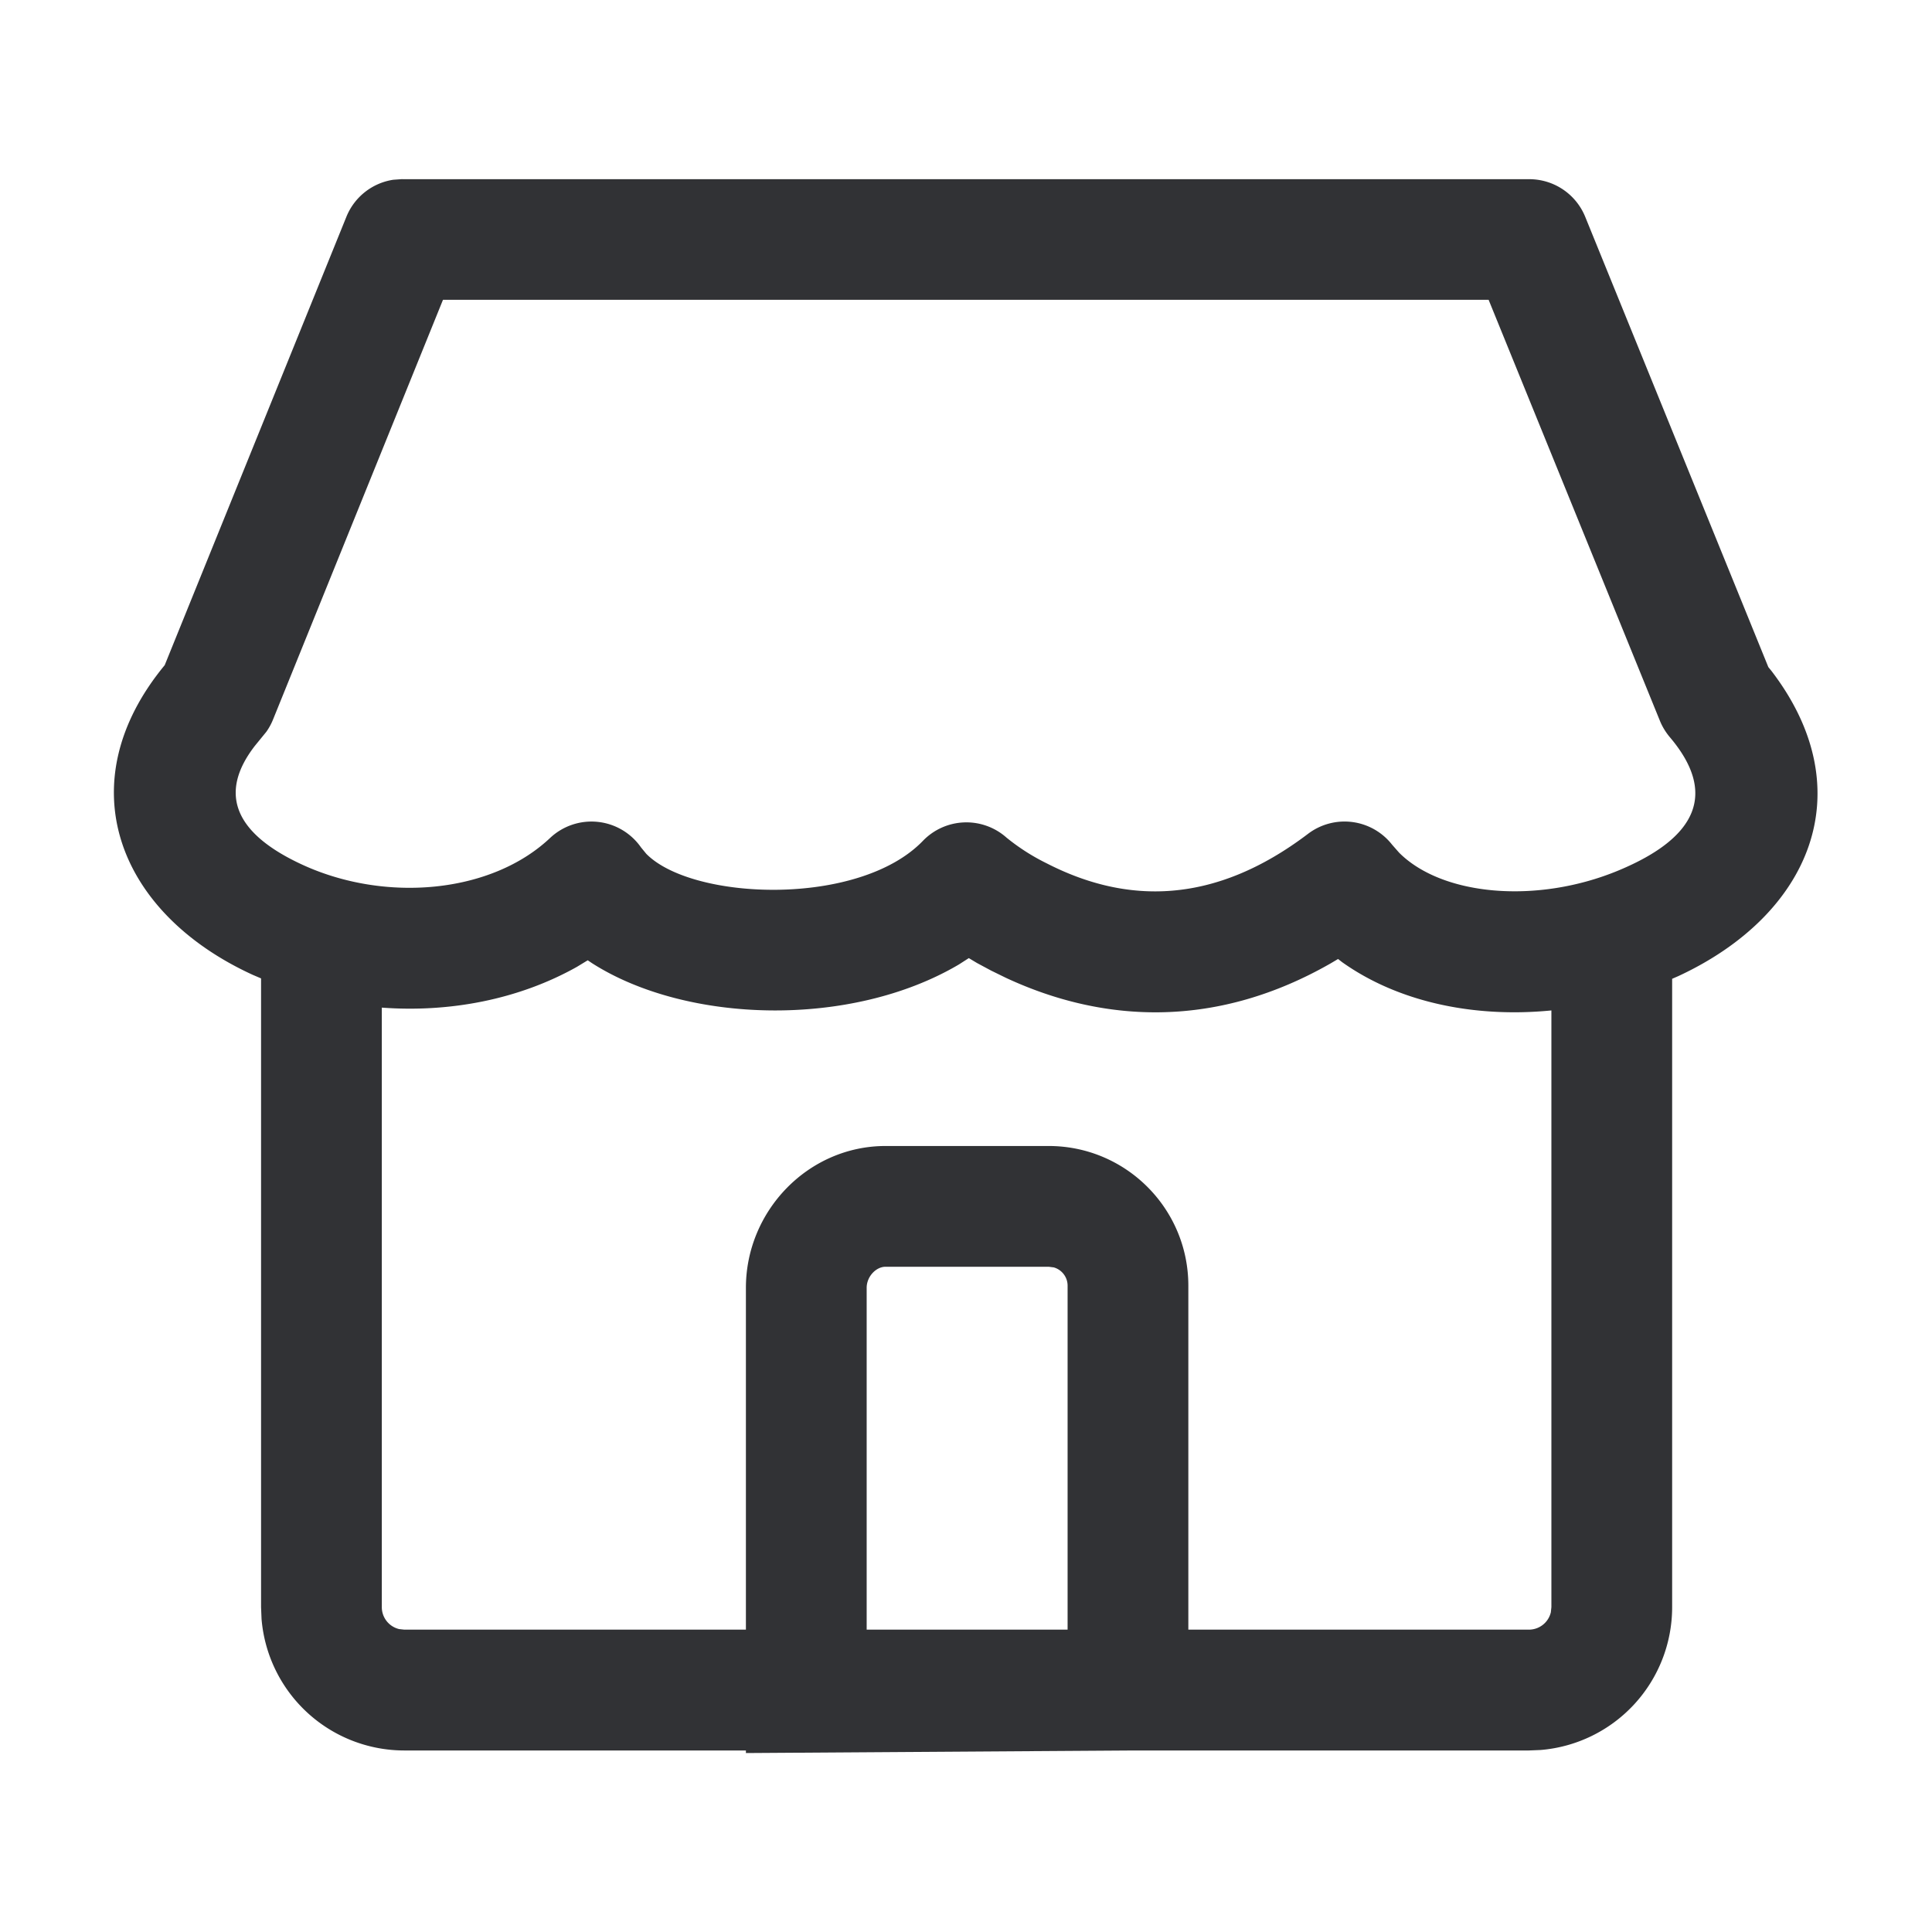 <svg width="24" height="24" fill="none" xmlns="http://www.w3.org/2000/svg"><path d="m4.998 2.225-.113.008a.75.75 0 0 0-.582.46l-2.257 5.57C.837 9.727 1.454 11.338 3.14 12.11l.103.044v7.811l.006.146a1.78 1.78 0 0 0 1.773 1.634h4.244v.032l4.825-.032h4.9l.147-.006a1.78 1.78 0 0 0 1.634-1.774v-7.806l.078-.034c1.645-.764 2.293-2.304 1.156-3.79l-.039-.048-2.275-5.594a.75.75 0 0 0-.695-.467H4.998Zm14.274 10.327v7.412l-.007.065a.28.28 0 0 1-.273.215h-4.23v-4.273c0-.958-.777-1.735-1.735-1.735h-2.026c-.96 0-1.735.805-1.735 1.762v4.246H5.022l-.064-.007a.28.28 0 0 1-.215-.273v-7.447c.847.063 1.703-.102 2.423-.506l.135-.082.055.037c1.17.747 3.209.81 4.556.015l.123-.079.1.06.177.095.186.091c1.247.58 2.64.616 4.031-.18l.093-.055.05.039c.703.5 1.646.694 2.6.6ZM5.503 3.724h12.989l2.128 5.23c.03.074.072.142.123.203.587.692.349 1.246-.637 1.656-1.01.42-2.187.317-2.725-.22l-.088-.1a.75.75 0 0 0-1.044-.135c-1.16.88-2.247.881-3.25.365a2.613 2.613 0 0 1-.496-.318.75.75 0 0 0-1.038.04c-.796.826-2.867.742-3.437.161l-.065-.079a.75.75 0 0 0-1.13-.117c-.733.691-2.044.804-3.07.335-.841-.385-1.06-.882-.596-1.481l.142-.174a.75.75 0 0 0 .082-.15l2.112-5.216Zm5.263 12.274c0-.141.117-.262.235-.262h2.026l.063.008c.099.028.172.119.172.227v4.273h-2.496v-4.246Z" fill="#313235"/></svg>